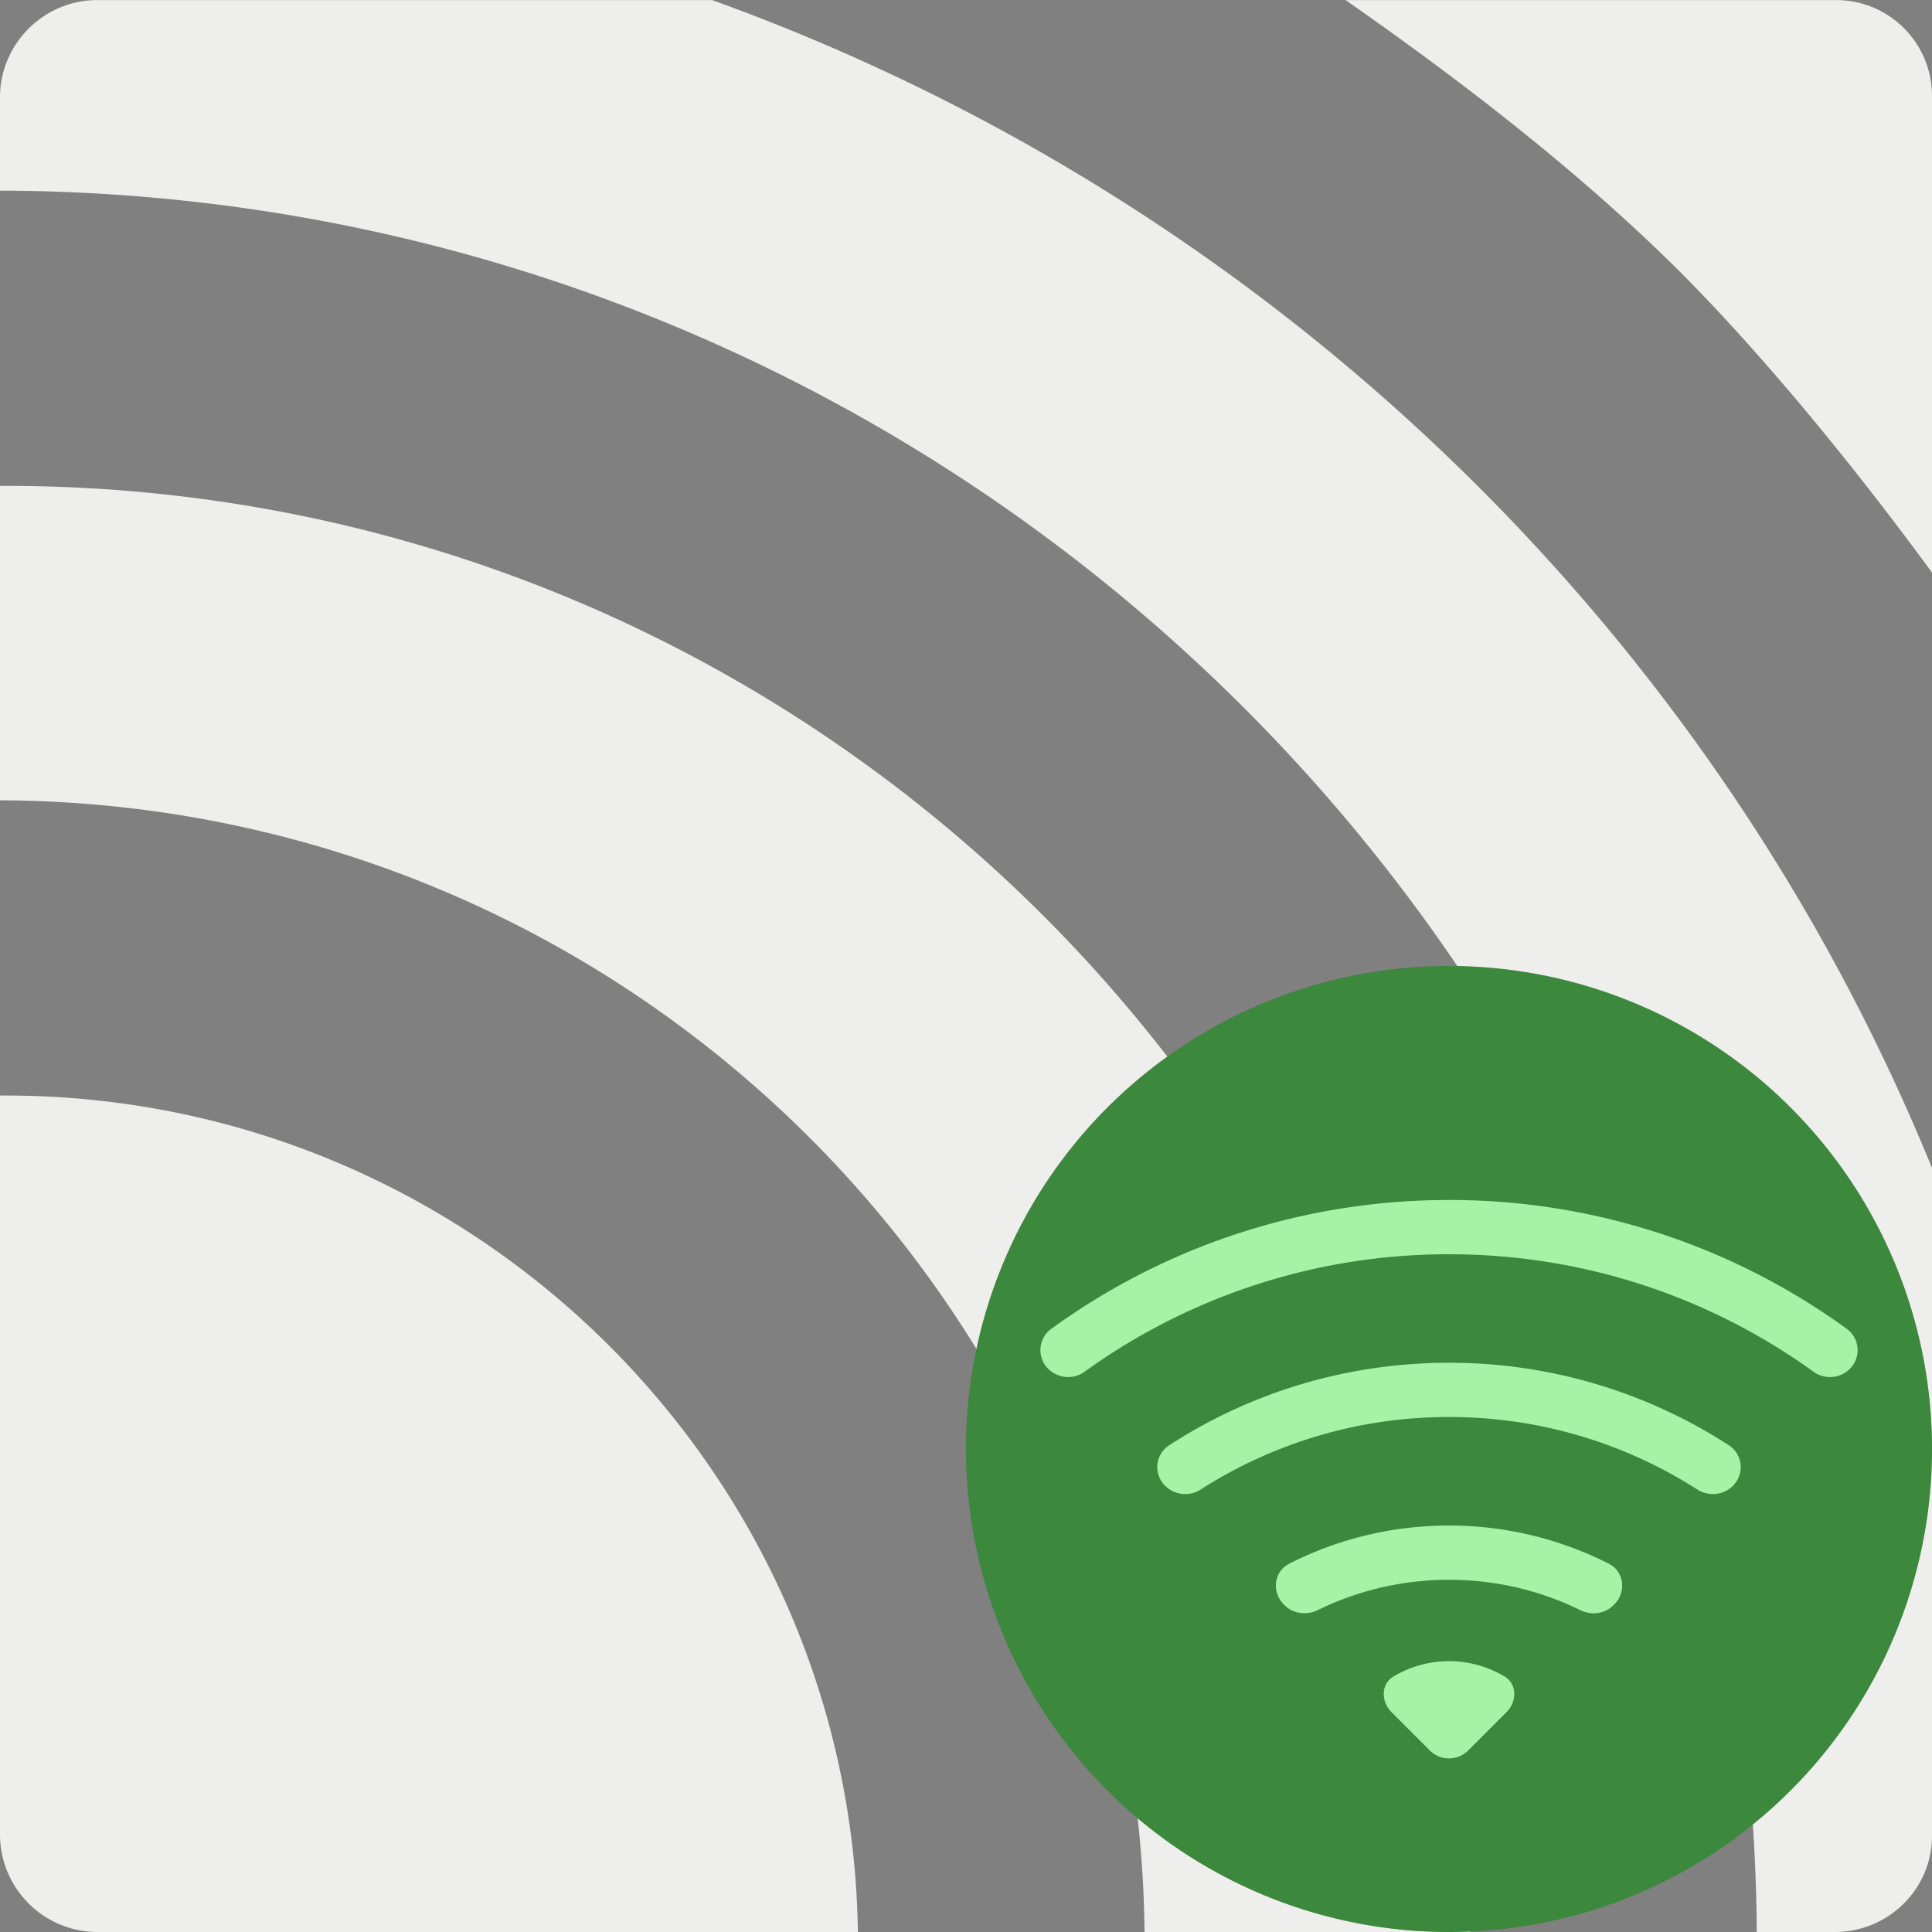 <?xml version="1.0" encoding="UTF-8" standalone="no"?>
<svg
   version="1.1"
   width="512px"
   height="512px"
   id="svg4"
   sodipodi:docname="toggled-mqtt-on.svg"
   inkscape:version="1.2.2 (b0a8486541, 2022-12-01)"
   xmlns:inkscape="http://www.inkscape.org/namespaces/inkscape"
   xmlns:sodipodi="http://sodipodi.sourceforge.net/DTD/sodipodi-0.dtd"
   xmlns="http://www.w3.org/2000/svg"
   xmlns:svg="http://www.w3.org/2000/svg">
  <rect width="100%" height="100%" fill="#808080" stroke="none"/>
  <defs
     id="defs8" />
  <sodipodi:namedview
     id="namedview6"
     pagecolor="#ffffff"
     bordercolor="#111111"
     borderopacity="1"
     inkscape:showpageshadow="0"
     inkscape:pageopacity="0"
     inkscape:pagecheckerboard="1"
     inkscape:deskcolor="#d1d1d1"
     showgrid="false"
     inkscape:zoom="1.2111966"
     inkscape:cx="265.43998"
     inkscape:cy="286.49354"
     inkscape:window-width="1920"
     inkscape:window-height="1056"
     inkscape:window-x="0"
     inkscape:window-y="309"
     inkscape:window-maximized="1"
     inkscape:current-layer="svg4" />
  <path
     d="M 227.349,512 H 25.749 A 25.856,25.868 0 0 1 0,486.26 V 290.33 h 1.515 c 123.392,0 224.085,99.245 225.835,221.67 z m 162.261,0 H 303.317 C 301.547,346.634 166.293,212.834 0,212.087 v -83.324 h 1.515 c 212.971,0 386.581,171.684 388.096,383.237 z m 96.64,0 H 465.557 C 464.085,257.526 255.893,51.266 0,50.519 V 25.761 C 0,11.632 11.605,0.021 25.749,0.021 h 162.987 c 146.901,53.016 264.747,166.113 323.264,309.518 V 486.495 C 512,500.645 500.395,512 486.251,512 Z M 356.544,0.021 h 129.963 a 25.387,25.398 0 0 1 25.493,25.484 V 151.728 C 492.587,125.22 468.352,95.169 444.629,71.435 417.877,44.927 386.603,20.959 356.565,0 Z"
     id="path4"
     style="fill:#eeeeec;fill-opacity:1;stroke-width:21.338" />
  <g
     id="g4950">
    <path
       style="fill:#555555;fill-opacity:1;stroke:#ff0000;stroke-width:0;stroke-linecap:round;stroke-linejoin:round;stroke-dasharray:none;stroke-opacity:1;paint-order:stroke markers fill"
       d="M 384,256 A 128,128 0 0 0 256,384 128,128 0 0 0 384,512 128,128 0 0 0 512,384 128,128 0 0 0 384,256 Z"
       id="path4605-3" />
    <g
       style="fill:#eeeeec;fill-opacity:1"
       id="g877"
       transform="matrix(14.378,0,0,14.378,268.984,274.878)">
      <path
         d="M 15.384,6.115 A 0.485,0.485 0 0 0 15.337,5.379 12.44,12.44 0 0 0 8,3 C 5.259,3 2.723,3.882 0.663,5.379 A 0.485,0.485 0 0 0 0.615,6.115 0.52,0.52 0 0 0 1.283,6.165 11.45,11.45 0 0 1 8,4 c 2.507,0 4.827,0.802 6.716,2.164 0.205,0.148 0.49,0.13 0.668,-0.049"
         id="path865"
         style="fill:#eeeeec;fill-opacity:1" />
      <path
         d="M 13.229,8.271 A 0.482,0.482 0 0 0 13.166,7.526 9.46,9.46 0 0 0 8,6 C 6.095,6 4.32,6.56 2.834,7.526 A 0.48,0.48 0 0 0 2.771,8.271 0.525,0.525 0 0 0 3.423,8.336 8.46,8.46 0 0 1 8,7 8.46,8.46 0 0 1 12.576,8.336 c 0.206,0.132 0.48,0.108 0.653,-0.065 m -2.183,2.183 c 0.226,-0.226 0.185,-0.605 -0.1,-0.75 A 6.5,6.5 0 0 0 8,9 C 6.94,9 5.938,9.254 5.054,9.704 c -0.285,0.145 -0.326,0.524 -0.1,0.75 l 0.015,0.015 c 0.16,0.16 0.407,0.19 0.611,0.09 A 5.5,5.5 0 0 1 8,10 c 0.868,0 1.69,0.201 2.42,0.56 0.203,0.1 0.45,0.07 0.61,-0.091 z M 9.06,12.44 C 9.256,12.244 9.258,11.92 9.02,11.78 A 2,2 0 0 0 8,11.5 2,2 0 0 0 6.98,11.78 c -0.238,0.14 -0.236,0.464 -0.04,0.66 l 0.706,0.706 a 0.5,0.5 0 0 0 0.707,0 L 9.06,12.439 Z"
         id="path867"
         style="fill:#eeeeec;fill-opacity:1" />
    </g>
    <circle
       style="color:#eeeeec;opacity:0.3;fill:#00ff00;fill-opacity:1;stroke:#d2b7b7;stroke-width:0;paint-order:stroke markers fill"
       id="path477"
       cx="384"
       cy="384"
       r="128" />
  </g>
</svg>
